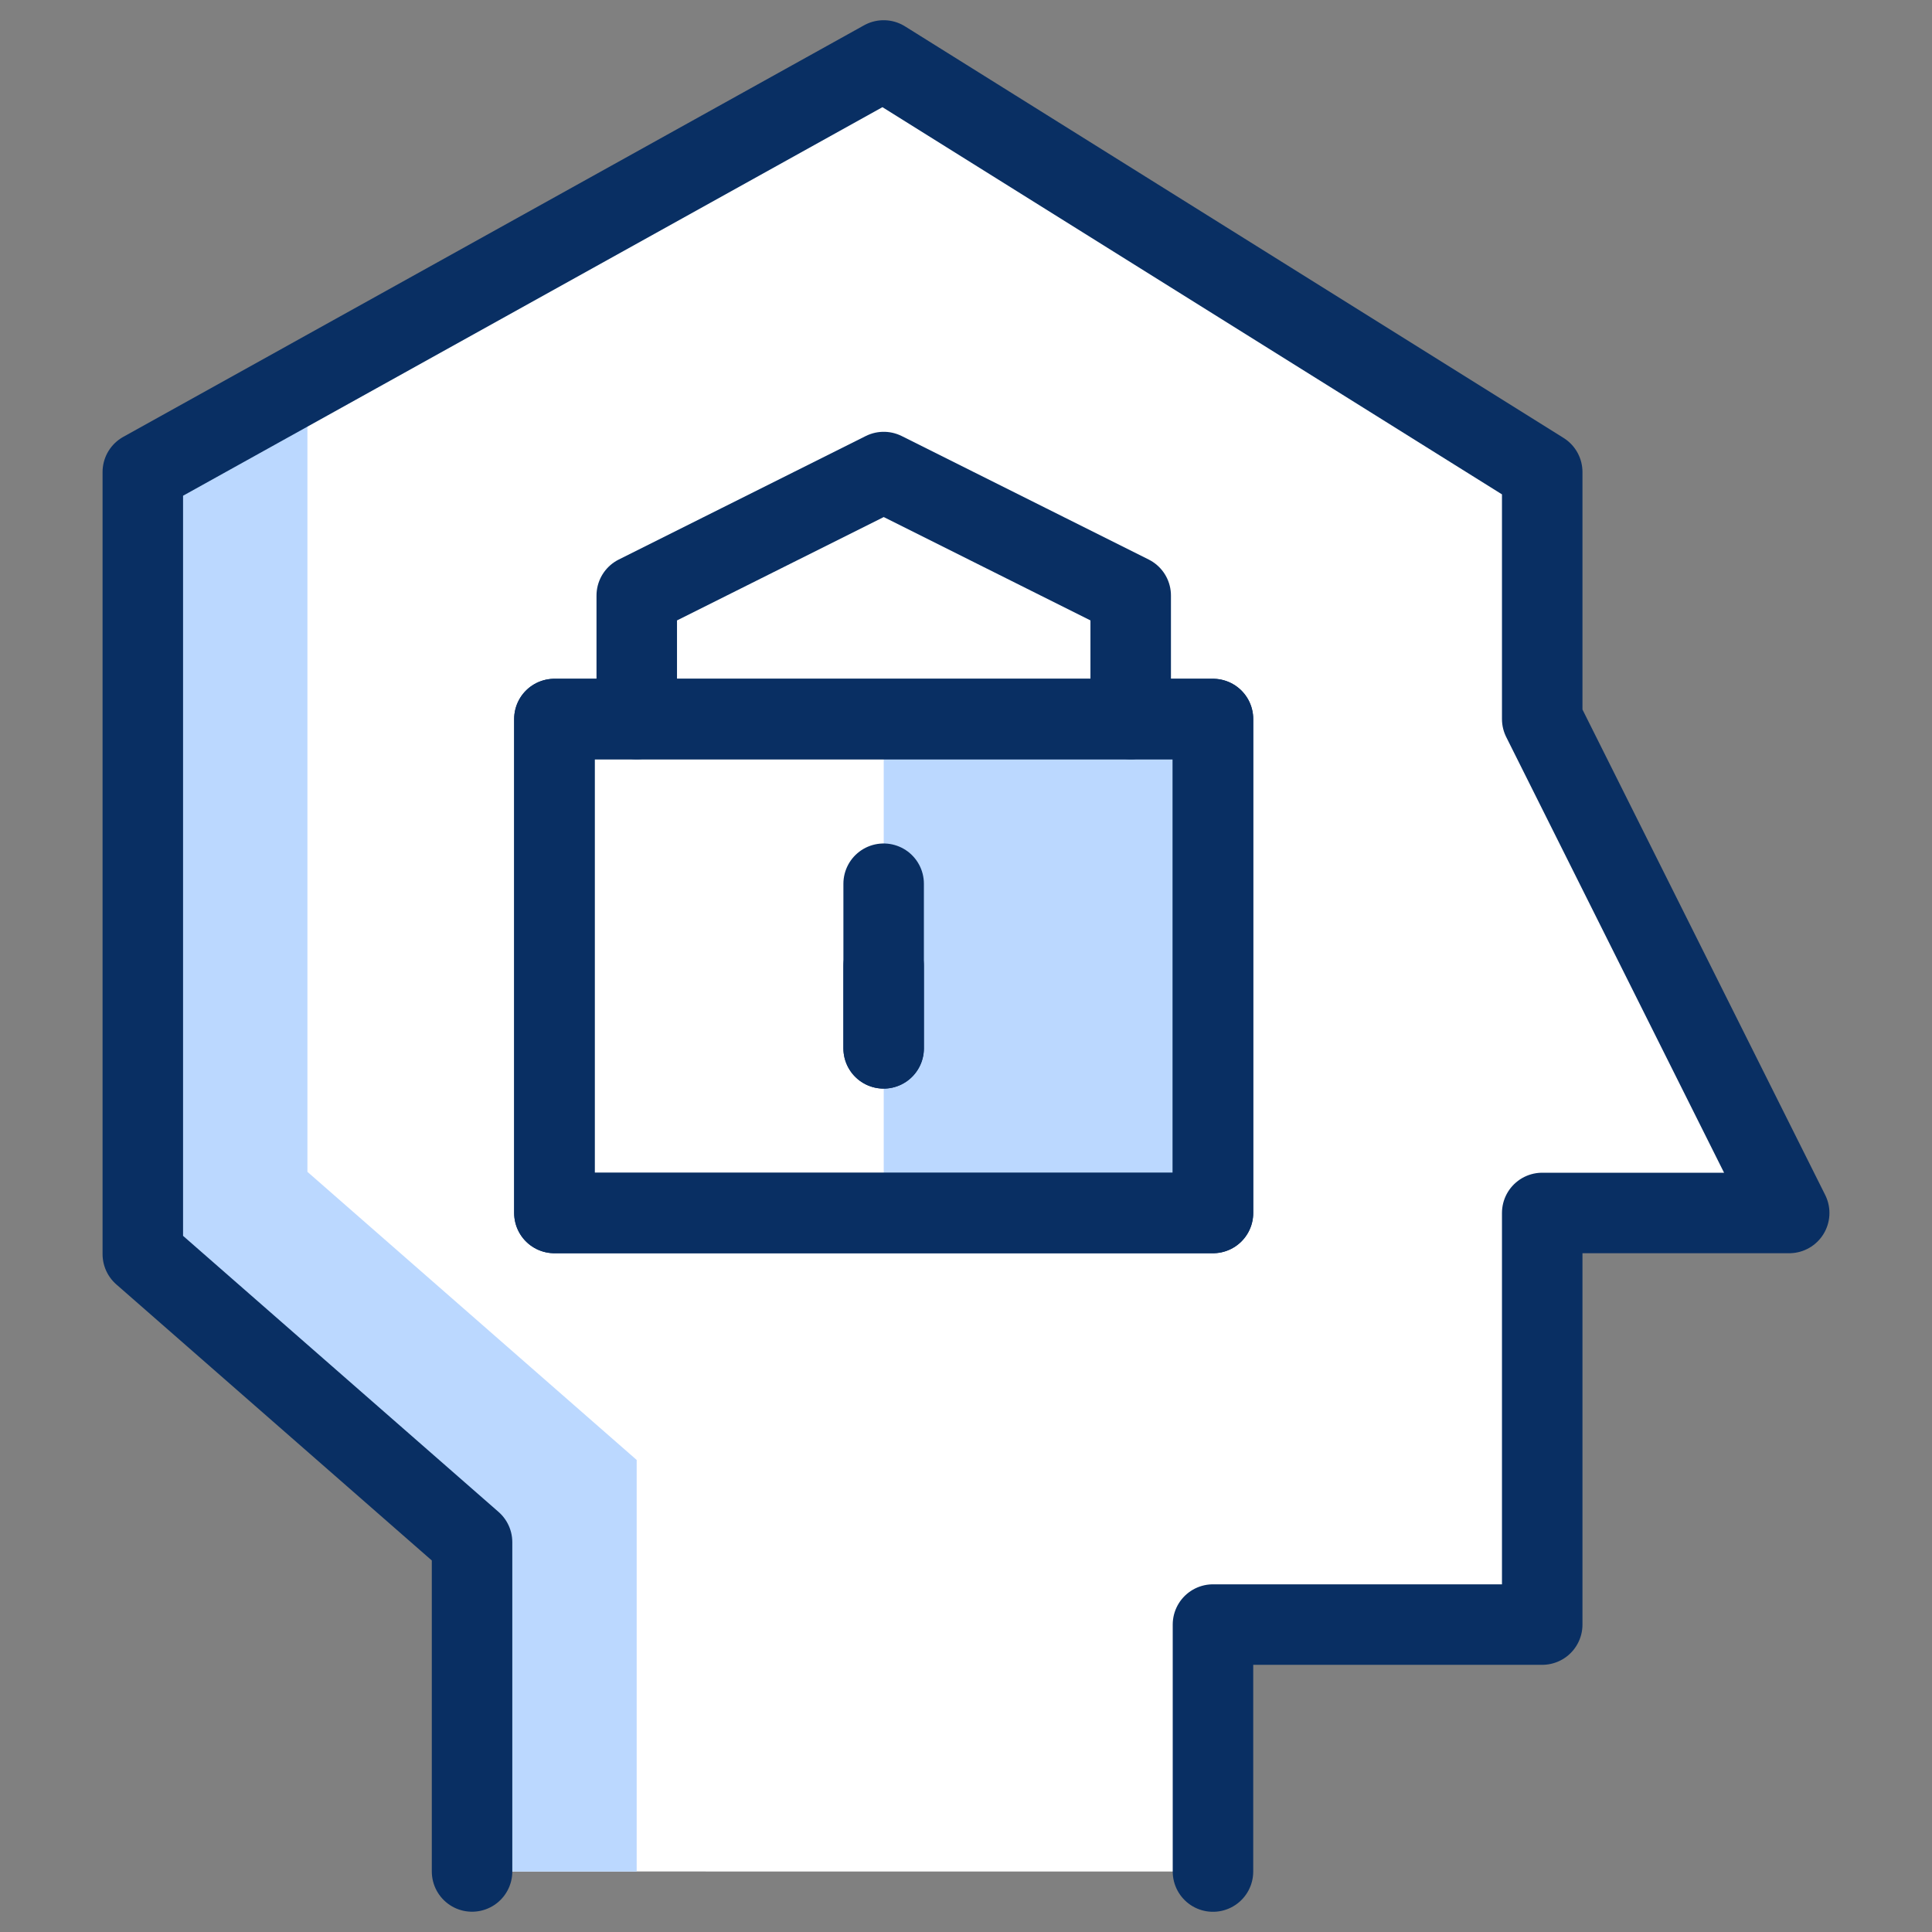 <svg xmlns="http://www.w3.org/2000/svg" fill="none" viewBox="0 0 24 24" id="Account-Lock--Streamline-Cyber">
  <rect x="0" y="0" width="24" height="24" fill="#808080" stroke="none"/>
  <desc>
    Account Lock Streamline Icon: https://streamlinehq.com
  </desc>
  <path fill="#ffffff" d="M15.068 23.249v-3.068h4.09v-5.113h3.068l-3.068 -6.136V5.864L10.977 0.751 1.774 5.864v9.715l4.09 3.579v4.09" stroke-width="1"></path>
  <path fill="#bbd8ff" d="M3.819 4.842v9.715l4.09 3.579v5.113h-2.045v-4.09l-4.09 -3.579V5.864l2.192 -1.218" stroke-width="1"></path>
  <path fill="#bbd8ff" d="M15.068 8.932h-4.09v6.136h4.09V8.932Z" stroke-width="1"></path>
  <path stroke="#092f63" stroke-linecap="round" stroke-linejoin="round" d="M15.068 23.249v-3.068h4.09v-5.113h3.068l-3.068 -6.136V5.864L10.977 0.751 1.774 5.864v9.715l4.09 3.579v4.09" stroke-width="1"></path>
  <path stroke="#092f63" stroke-linecap="round" stroke-linejoin="round" d="M10.977 13.023V12" stroke-width="1"></path>
  <path stroke="#092f63" stroke-linecap="round" stroke-linejoin="round" d="M15.068 8.932H6.887v6.136h8.181V8.932Z" stroke-width="1"></path>
  <path stroke="#092f63" stroke-linecap="round" stroke-linejoin="round" d="M15.068 8.932H6.887v6.136h8.181V8.932Z" stroke-width="1"></path>
  <path stroke="#092f63" stroke-linecap="round" stroke-linejoin="round" d="M7.91 8.932V7.398l3.068 -1.534 3.068 1.534v1.534" stroke-width="1"></path>
  <path stroke="#092f63" stroke-linecap="round" stroke-linejoin="round" d="M10.977 13.023v-2.045" stroke-width="1"></path>
</svg>